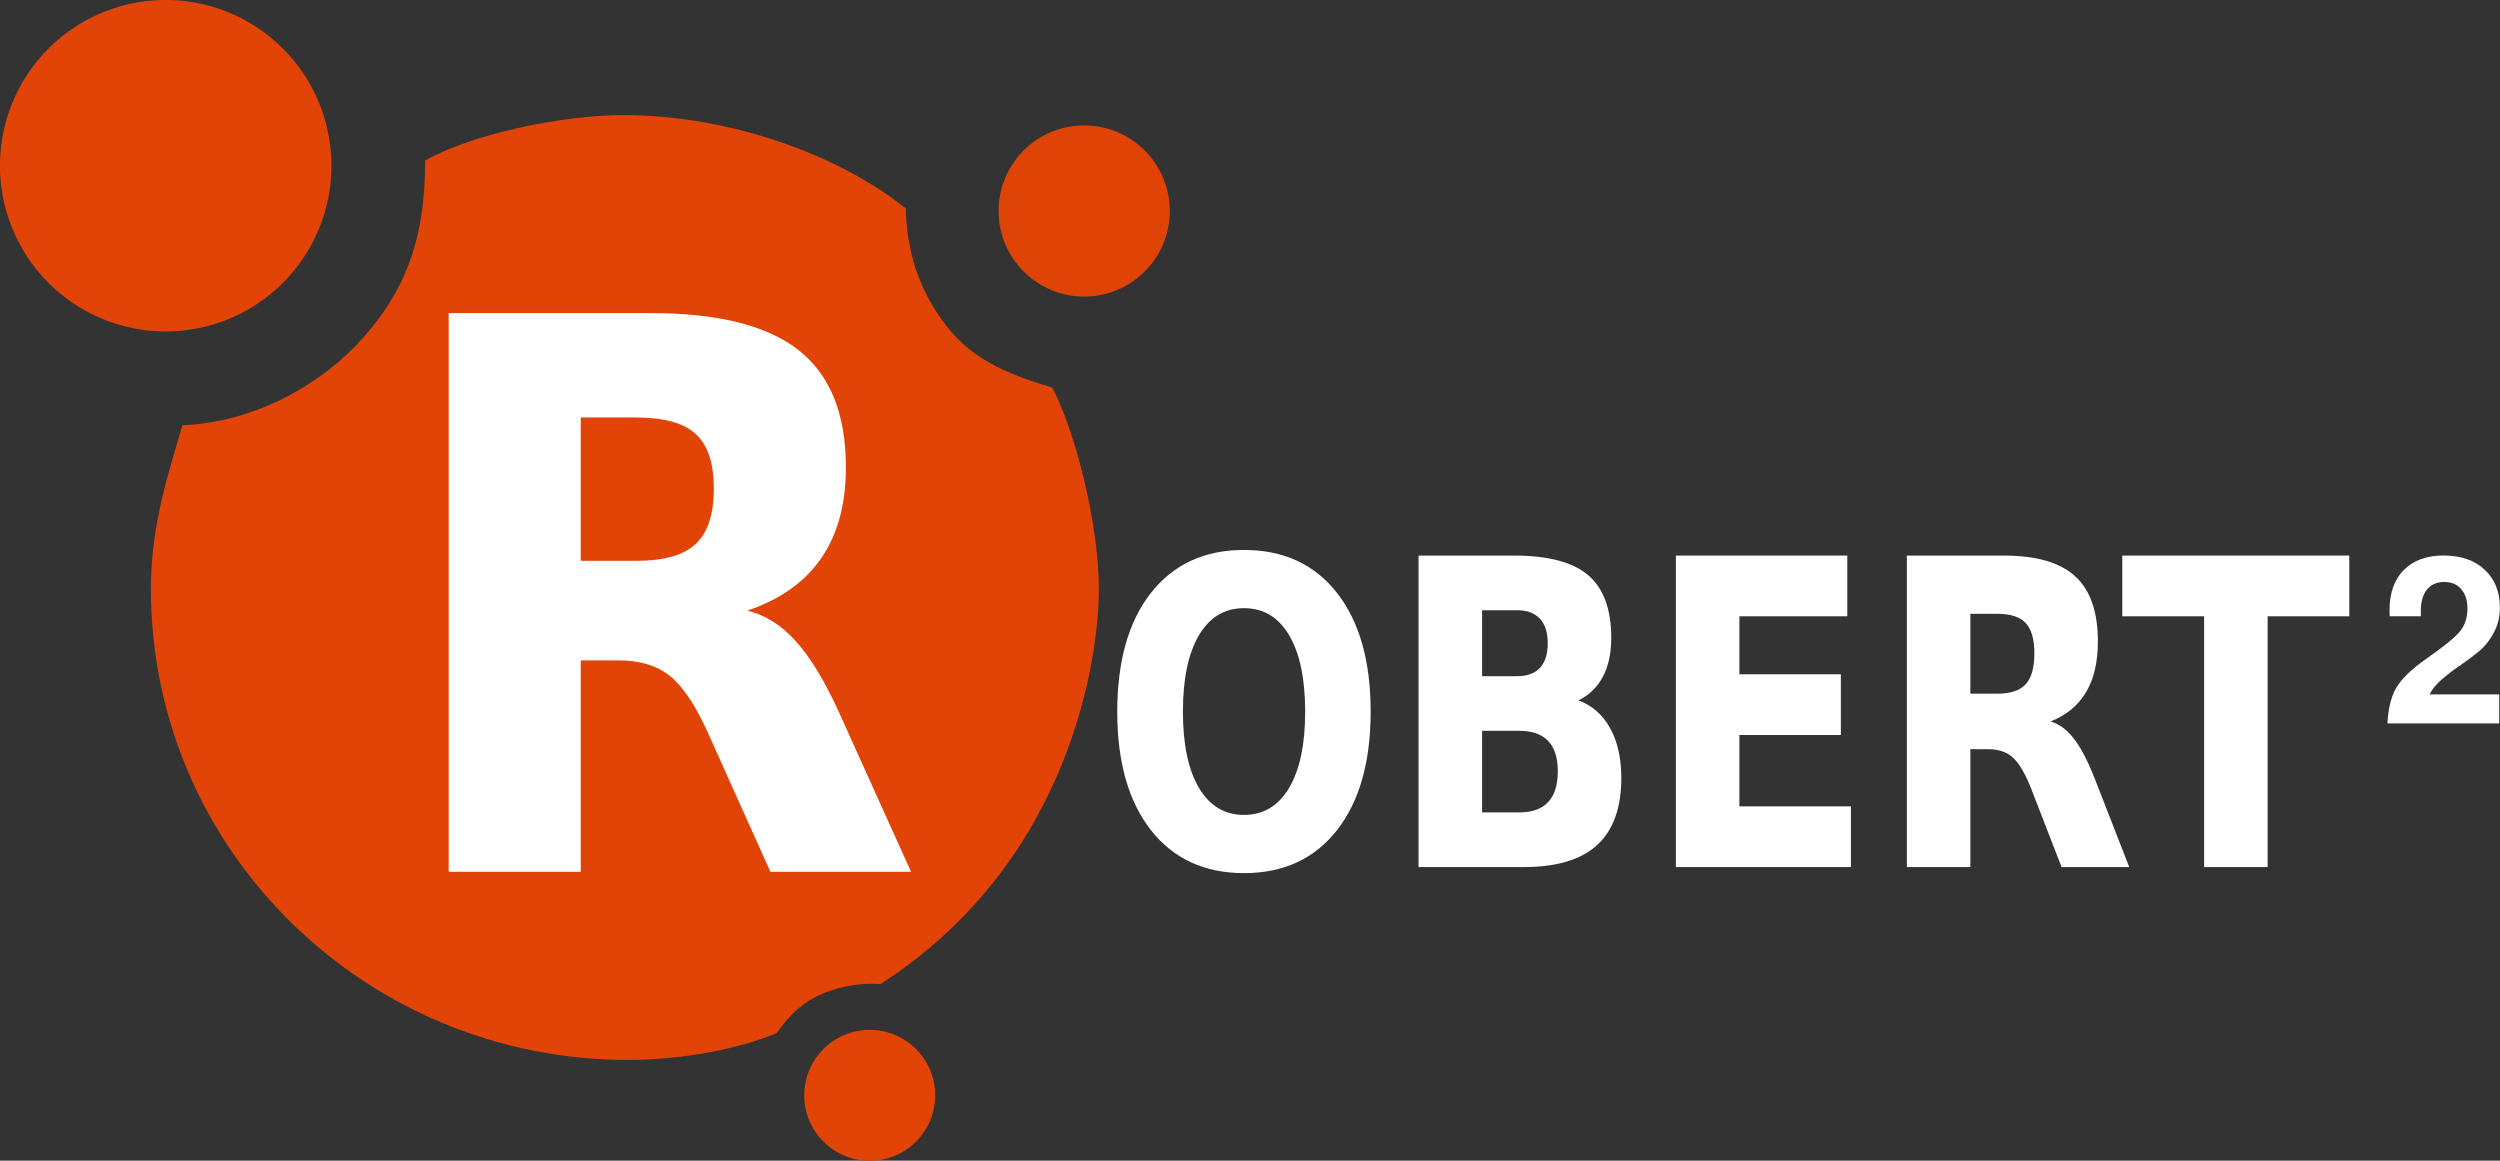 <?xml version="1.0" encoding="UTF-8"?>
<svg version="1.1" viewBox="0 0 2122.5 985.42" xmlns="http://www.w3.org/2000/svg">
<rect x="0" y="0" width="2122.5" height="985.42" fill="#333333" stroke="none"/>
<g transform="translate(-47.979 -18.112)" fill-rule="evenodd">
  <path transform="matrix(1.006,0,0,1.006,-85.452,-49.153)" d="m1060 564c0 55.228-22.156 229.09-184.47 333.45-17.563-1.536-38.273 2.27-54.947 10.937-13.985 7.269-23.874 17.972-32.258 30.149-31.113 13.439-79.902 22.846-125.71 22.846-220.91 0-402.62-176.47-402.62-397.38 0-55.228 15.272-98.85 26.54-138.21 62.975-2.717 119.37-36.035 153.12-74.519 32.177-36.695 52.117-78.491 51.716-148.89 36.748-21.202 113.4-38.594 168.62-38.376 89.008 0.352 180.34 33.455 236.99 78.679 1.194 39.099 12.045 68.364 30.776 94.403 18.789 26.119 42.022 42.012 92.844 56.8 19.186 35.892 39.39 114.89 39.39 170.12z" fill="#e14406" />
  <path d="m588.21 494.25c23.491 2.7e-4 40.284-4.766 50.38-14.297 10.289-9.531 15.434-25.206 15.434-47.023-2.9e-4 -21.605-5.145-37.067-15.434-46.387-10.096-9.319-26.889-13.979-50.38-13.98h-47.176v121.69h47.176m-47.176 84.514v179.51h-112.12v-474.36h171.23c57.271 4.5e-4 99.206 10.485 125.8 31.454 26.791 20.97 40.187 54.119 40.187 99.446-3.7e-4 31.349-6.989 57.084-20.967 77.206-13.784 20.123-34.655 34.949-62.611 44.481 15.337 3.813 29.024 12.497 41.061 26.053 12.231 13.344 24.559 33.679 36.984 61.002l60.863 134.71h-119.4l-53.001-117.87c-10.678-23.723-21.55-39.927-32.616-48.611-10.872-8.684-25.433-13.026-43.682-13.027h-31.742" fill="#fff" />
  <path transform="matrix(.519 0 0 .519 864.65 112.13)" d="m340 164a140 140 0 1 1-280 0 140 140 0 1 1 280 0z" fill="#e14406" fill-opacity=".991" />
  <path transform="matrix(.397 0 0 .397 706.97 882.93)" d="m340 164a140 140 0 1 1-280 0 140 140 0 1 1 280 0z" fill="#e14406" />
  <path transform="matrix(1.005,0,0,1.005,-12.345,-6.018)" d="m340 164a140 140 0 1 1-280 0 140 140 0 1 1 280 0z" fill="#e14406" />
</g>
<g transform="translate(-47.979 -18.112)" fill="#fff">
  <path d="m1104.1 534.44c-16.434 2.2e-4 -29.179 7.676-38.236 23.026-9.057 15.351-13.586 36.961-13.586 64.828-1e-4 27.75 4.529 49.3 13.586 64.651 9.057 15.351 21.802 23.026 38.236 23.026 16.526 0 29.319-7.675 38.376-23.026 9.057-15.351 13.586-36.901 13.586-64.651-2e-4 -27.868-4.529-49.477-13.586-64.828-9.057-15.351-21.849-23.026-38.376-23.026m0-49.418c33.614 2.1e-4 59.944 12.163 78.992 36.488 19.048 24.326 28.572 57.92 28.572 100.78-2e-4 42.747-9.524 76.282-28.572 100.61-19.048 24.325-45.379 36.488-78.992 36.488-33.52 0-59.851-12.163-78.992-36.488-19.048-24.325-28.572-57.861-28.572-100.61 0-42.864 9.524-76.459 28.572-100.78 19.141-24.325 45.472-36.488 78.992-36.488" />
  <path d="m1336.1 592.18c8.497 1.2e-4 14.939-2.362 19.328-7.085 4.388-4.723 6.583-11.69 6.583-20.901-2e-4 -9.092-2.194-16-6.583-20.724-4.389-4.841-10.831-7.262-19.328-7.262h-29.832v55.972h29.832m1.821 115.66c10.831 0 18.954-2.893 24.37-8.679 5.509-5.786 8.263-14.524 8.264-26.215-1e-4 -11.454-2.708-20.015-8.123-25.683-5.416-5.786-13.586-8.679-24.51-8.679h-31.653v69.256h31.653m50.141-95.117c11.578 4.251 20.541 12.104 26.891 23.558 6.349 11.454 9.524 25.506 9.524 42.156-2e-4 25.506-6.816 44.518-20.448 57.035-13.633 12.517-34.361 18.775-62.186 18.775h-89.497v-264.45h80.953c29.039 3.2e-4 50.047 5.55 63.026 16.65 13.072 11.1 19.608 28.872 19.608 53.315-1e-4 12.871-2.381 23.853-7.143 32.946-4.762 8.975-11.672 15.646-20.728 20.015" />
  <path d="m1470.8 489.8h145.52v51.544h-91.598v49.241h86.135v51.544h-86.135v60.577h94.679v51.544h-148.6v-264.45" />
  <path d="m1743.5 607.06c11.298 2.1e-4 19.374-2.657 24.23-7.971 4.949-5.314 7.423-14.052 7.423-26.215-1e-4 -12.044-2.474-20.664-7.423-25.86-4.856-5.196-12.932-7.793-24.23-7.794h-22.689v67.839h22.689m-22.689 47.116v100.08h-53.922v-264.45h82.354c27.545 3.2e-4 47.713 5.845 60.505 17.536 12.885 11.691 19.328 30.171 19.328 55.44-2e-4 17.477-3.362 31.824-10.084 43.042-6.63 11.218-16.667 19.484-30.112 24.798 7.376 2.126 13.959 6.967 19.748 14.524 5.882 7.439 11.811 18.775 17.787 34.008l29.272 75.102h-57.424l-25.491-65.714c-5.136-13.225-10.364-22.259-15.686-27.1-5.229-4.841-12.232-7.262-21.009-7.262h-15.266" />
  <path d="m1849.8 489.8h192.72v51.544h-69.328v212.91h-53.922v-212.91h-69.469v-51.544" />
  <path d="m2170.4 534.04q0 11.616-5.119 21.066-4.922 9.45-12.6 15.947-7.678 6.3-15.75 11.813-8.072 5.316-15.554 11.813-7.481 6.3-10.632 12.994h59.064v24.61h-94.896q0.984-19.294 7.678-30.516 6.891-11.419 24.61-23.822 23.035-16.144 29.335-23.822 6.3-7.875 6.3-19.491 0-10.435-5.316-16.341-5.119-6.103-14.372-6.103-9.45 0-14.766 6.497-5.119 6.497-5.119 18.113v4.528h-26.382q-0.197-2.166-0.197-4.922 0-22.051 12.01-34.257 12.206-12.403 33.863-12.403 22.051 0 34.848 12.01 12.994 12.01 12.994 32.288z" stroke-width="4.922" />
</g>
</svg>
